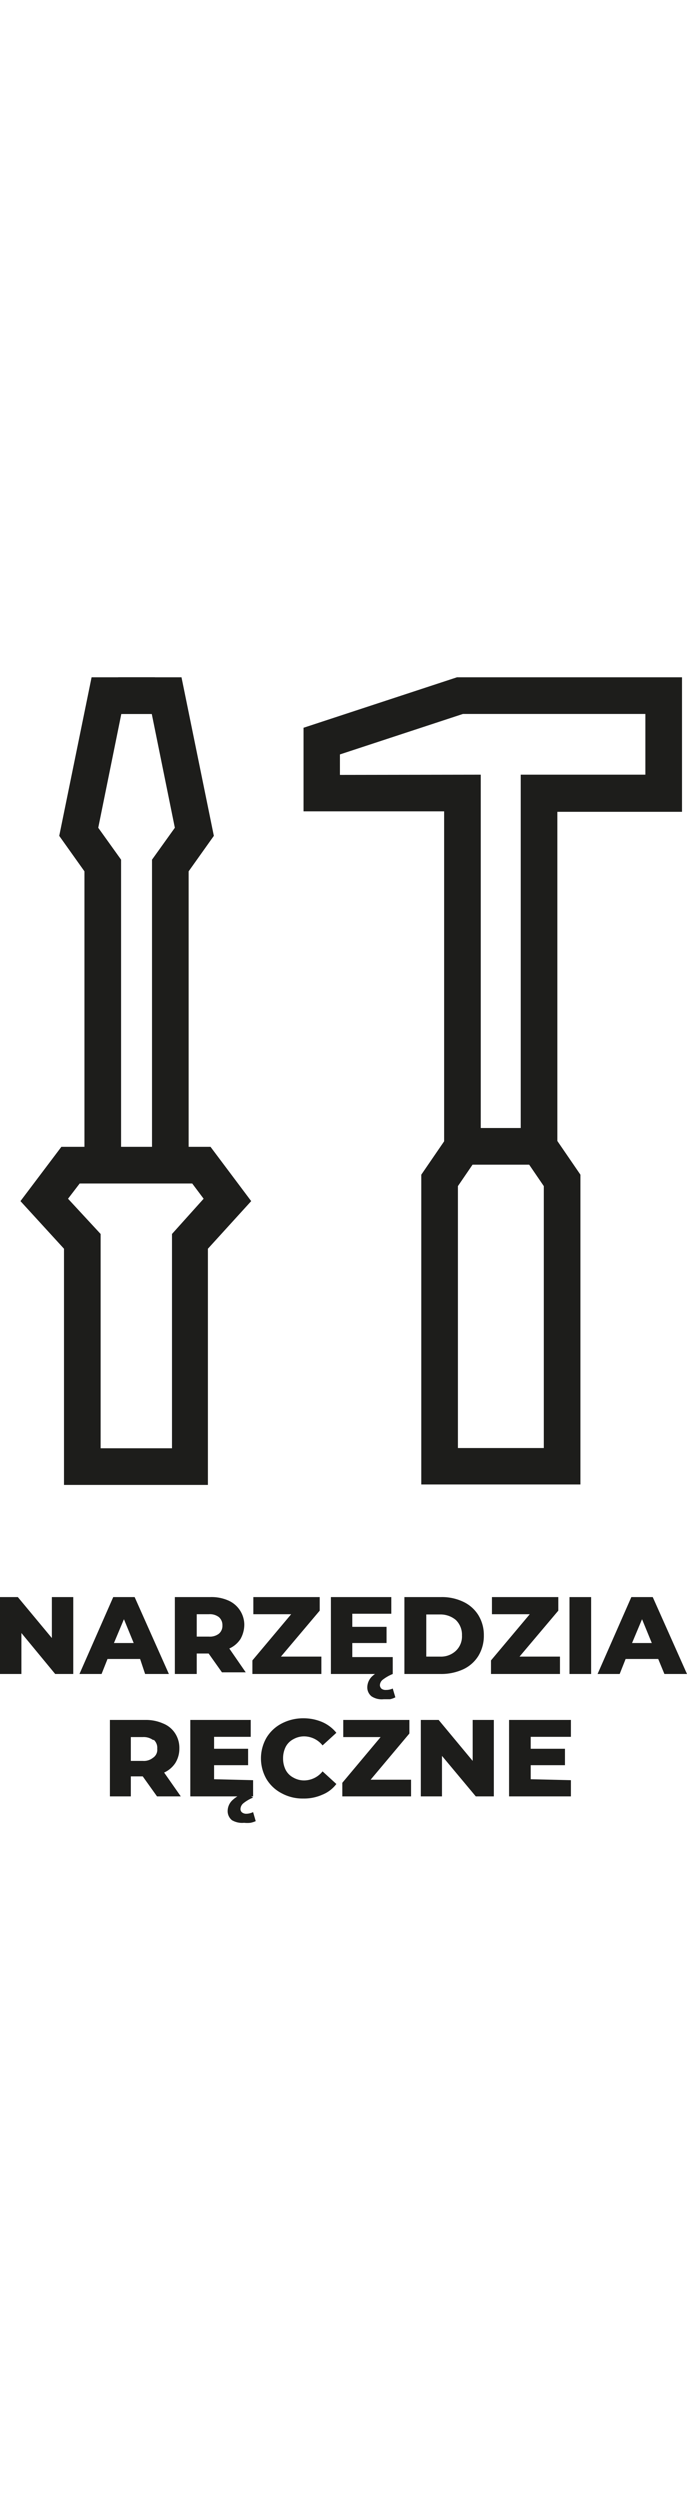 <svg xmlns="http://www.w3.org/2000/svg" witdh='179' height='105' viewBox="0 0 28.88 48.11"><defs><style>.cls-1{fill:#1d1d1b;}</style></defs><g id="Warstwa_2" data-name="Warstwa 2"><g id="Layer_1" data-name="Layer 1"><polygon class="cls-1" points="24.4 33.9 17.71 33.9 17.71 20.89 18.82 19.27 20.09 20.14 19.25 21.37 19.25 32.37 22.86 32.37 22.86 21.37 22.02 20.14 23.29 19.27 24.4 20.89 24.4 33.9"/><path class="cls-1" d="M23.43,20.47H18.67V5.63H12.76V2.12L19.21,0h9.46V5.65H23.43ZM20.21,4.09V18.93h1.68V4.09h5.24V1.54H19.46l-5.17,1.7V4.1Z"/><polygon class="cls-1" points="5.09 21.04 3.55 21.04 3.55 8.15 2.49 6.66 3.85 0 6.51 0 6.51 1.54 5.1 1.54 4.13 6.32 5.09 7.66 5.09 21.04"/><polygon class="cls-1" points="7.93 21.04 6.39 21.04 6.39 7.66 7.35 6.32 6.38 1.54 4.97 1.54 4.97 0 7.63 0 8.99 6.66 7.93 8.15 7.93 21.04"/><path class="cls-1" d="M8.74,33.92H2.69V24L.86,22l1.72-2.28H8.85L10.56,22,8.74,24ZM4.23,32.38h3v-9L8.56,21.9l-.48-.64H3.35l-.49.64,1.37,1.48Z"/><path class="cls-1" d="M3.08,38.63v3.23H2.32L.9,40.14v1.72H0V38.63H.75l1.43,1.72V38.63Z"/><path class="cls-1" d="M5.89,41.23H4.52l-.25.63H3.34l1.42-3.23h.9L7.1,41.86h-1Zm-.27-.67-.41-1-.42,1Z"/><path class="cls-1" d="M8.77,41h-.5v.86H7.35V38.63H8.83a1.75,1.75,0,0,1,.76.14,1.12,1.12,0,0,1,.68,1,1.24,1.24,0,0,1-.16.62,1.09,1.09,0,0,1-.47.4l.69,1h-1Zm.43-1.53a.62.62,0,0,0-.42-.12H8.27v.94h.51a.62.62,0,0,0,.42-.12.43.43,0,0,0,.15-.35A.44.44,0,0,0,9.2,39.47Z"/><path class="cls-1" d="M13.51,41.13v.73h-2.9v-.57l1.63-1.94H10.65v-.72h2.79v.57l-1.63,1.93Z"/><path class="cls-1" d="M16.51,41.15v.71h-2.6V38.63h2.54v.7H14.81v.55h1.44v.68H14.81v.59Zm-.89,1.65a.48.48,0,0,1-.18-.39.65.65,0,0,1,.19-.44,1.43,1.43,0,0,1,.55-.32l.33.21a1.8,1.8,0,0,0-.42.24.31.31,0,0,0-.12.23.21.21,0,0,0,.07.15.29.29,0,0,0,.19.05.67.67,0,0,0,.28-.06l.11.37a.93.93,0,0,1-.22.08l-.27,0A.78.78,0,0,1,15.62,42.8Z"/><path class="cls-1" d="M17,38.63h1.53a2.07,2.07,0,0,1,.95.2,1.49,1.49,0,0,1,.63.56,1.59,1.59,0,0,1,.23.85,1.62,1.62,0,0,1-.23.86,1.49,1.49,0,0,1-.63.56,2.21,2.21,0,0,1-.95.2H17Zm1.5,2.5a.91.91,0,0,0,.66-.24.83.83,0,0,0,.26-.65.86.86,0,0,0-.26-.65,1,1,0,0,0-.66-.23h-.58v1.77Z"/><path class="cls-1" d="M23.54,41.13v.73h-2.9v-.57l1.63-1.94H20.68v-.72h2.79v.57l-1.63,1.93Z"/><path class="cls-1" d="M23.94,38.63h.91v3.23h-.91Z"/><path class="cls-1" d="M27.67,41.23H26.3l-.25.63h-.93l1.42-3.23h.9l1.44,3.23h-.95Zm-.27-.67-.41-1-.42,1Z"/><path class="cls-1" d="M6,46.16h-.5V47H4.62V43.79H6.1a1.78,1.78,0,0,1,.76.15,1.07,1.07,0,0,1,.5.41,1.12,1.12,0,0,1,.18.64,1.14,1.14,0,0,1-.17.61A1.12,1.12,0,0,1,6.9,46l.7,1h-1Zm.43-1.53A.67.67,0,0,0,6,44.51h-.5v1H6a.61.61,0,0,0,.43-.13A.4.4,0,0,0,6.61,45,.45.45,0,0,0,6.47,44.63Z"/><path class="cls-1" d="M10.64,46.32V47H8V43.79h2.54v.71H9V45h1.43v.69H9v.59ZM9.75,48a.49.49,0,0,1-.18-.4.63.63,0,0,1,.19-.43,1.38,1.38,0,0,1,.55-.32l.33.2a1.69,1.69,0,0,0-.41.24.33.33,0,0,0-.12.23.18.18,0,0,0,.06.15.29.29,0,0,0,.19.06.68.68,0,0,0,.28-.07l.11.38a1,1,0,0,1-.22.07,1.24,1.24,0,0,1-.27,0A.84.84,0,0,1,9.75,48Z"/><path class="cls-1" d="M11.84,46.87a1.61,1.61,0,0,1-.64-.6,1.74,1.74,0,0,1,0-1.73,1.61,1.61,0,0,1,.64-.6,1.94,1.94,0,0,1,.91-.22,2,2,0,0,1,.8.16,1.57,1.57,0,0,1,.59.45l-.58.53a1,1,0,0,0-.76-.38.91.91,0,0,0-.47.12.76.76,0,0,0-.32.32,1.07,1.07,0,0,0-.11.49,1.06,1.06,0,0,0,.11.48.76.76,0,0,0,.32.32.91.91,0,0,0,.47.12,1,1,0,0,0,.76-.38l.58.53a1.39,1.39,0,0,1-.59.45,1.87,1.87,0,0,1-.8.16A1.83,1.83,0,0,1,11.84,46.87Z"/><path class="cls-1" d="M17.28,46.3V47H14.39v-.57L16,44.51H14.43v-.72h2.78v.57L15.58,46.3Z"/><path class="cls-1" d="M20.76,43.79V47H20L18.58,45.3V47h-.89V43.79h.75l1.43,1.72V43.79Z"/><path class="cls-1" d="M24,46.32V47h-2.6V43.79H24v.71H22.31V45h1.44v.69H22.31v.59Z"/></g></g></svg>
